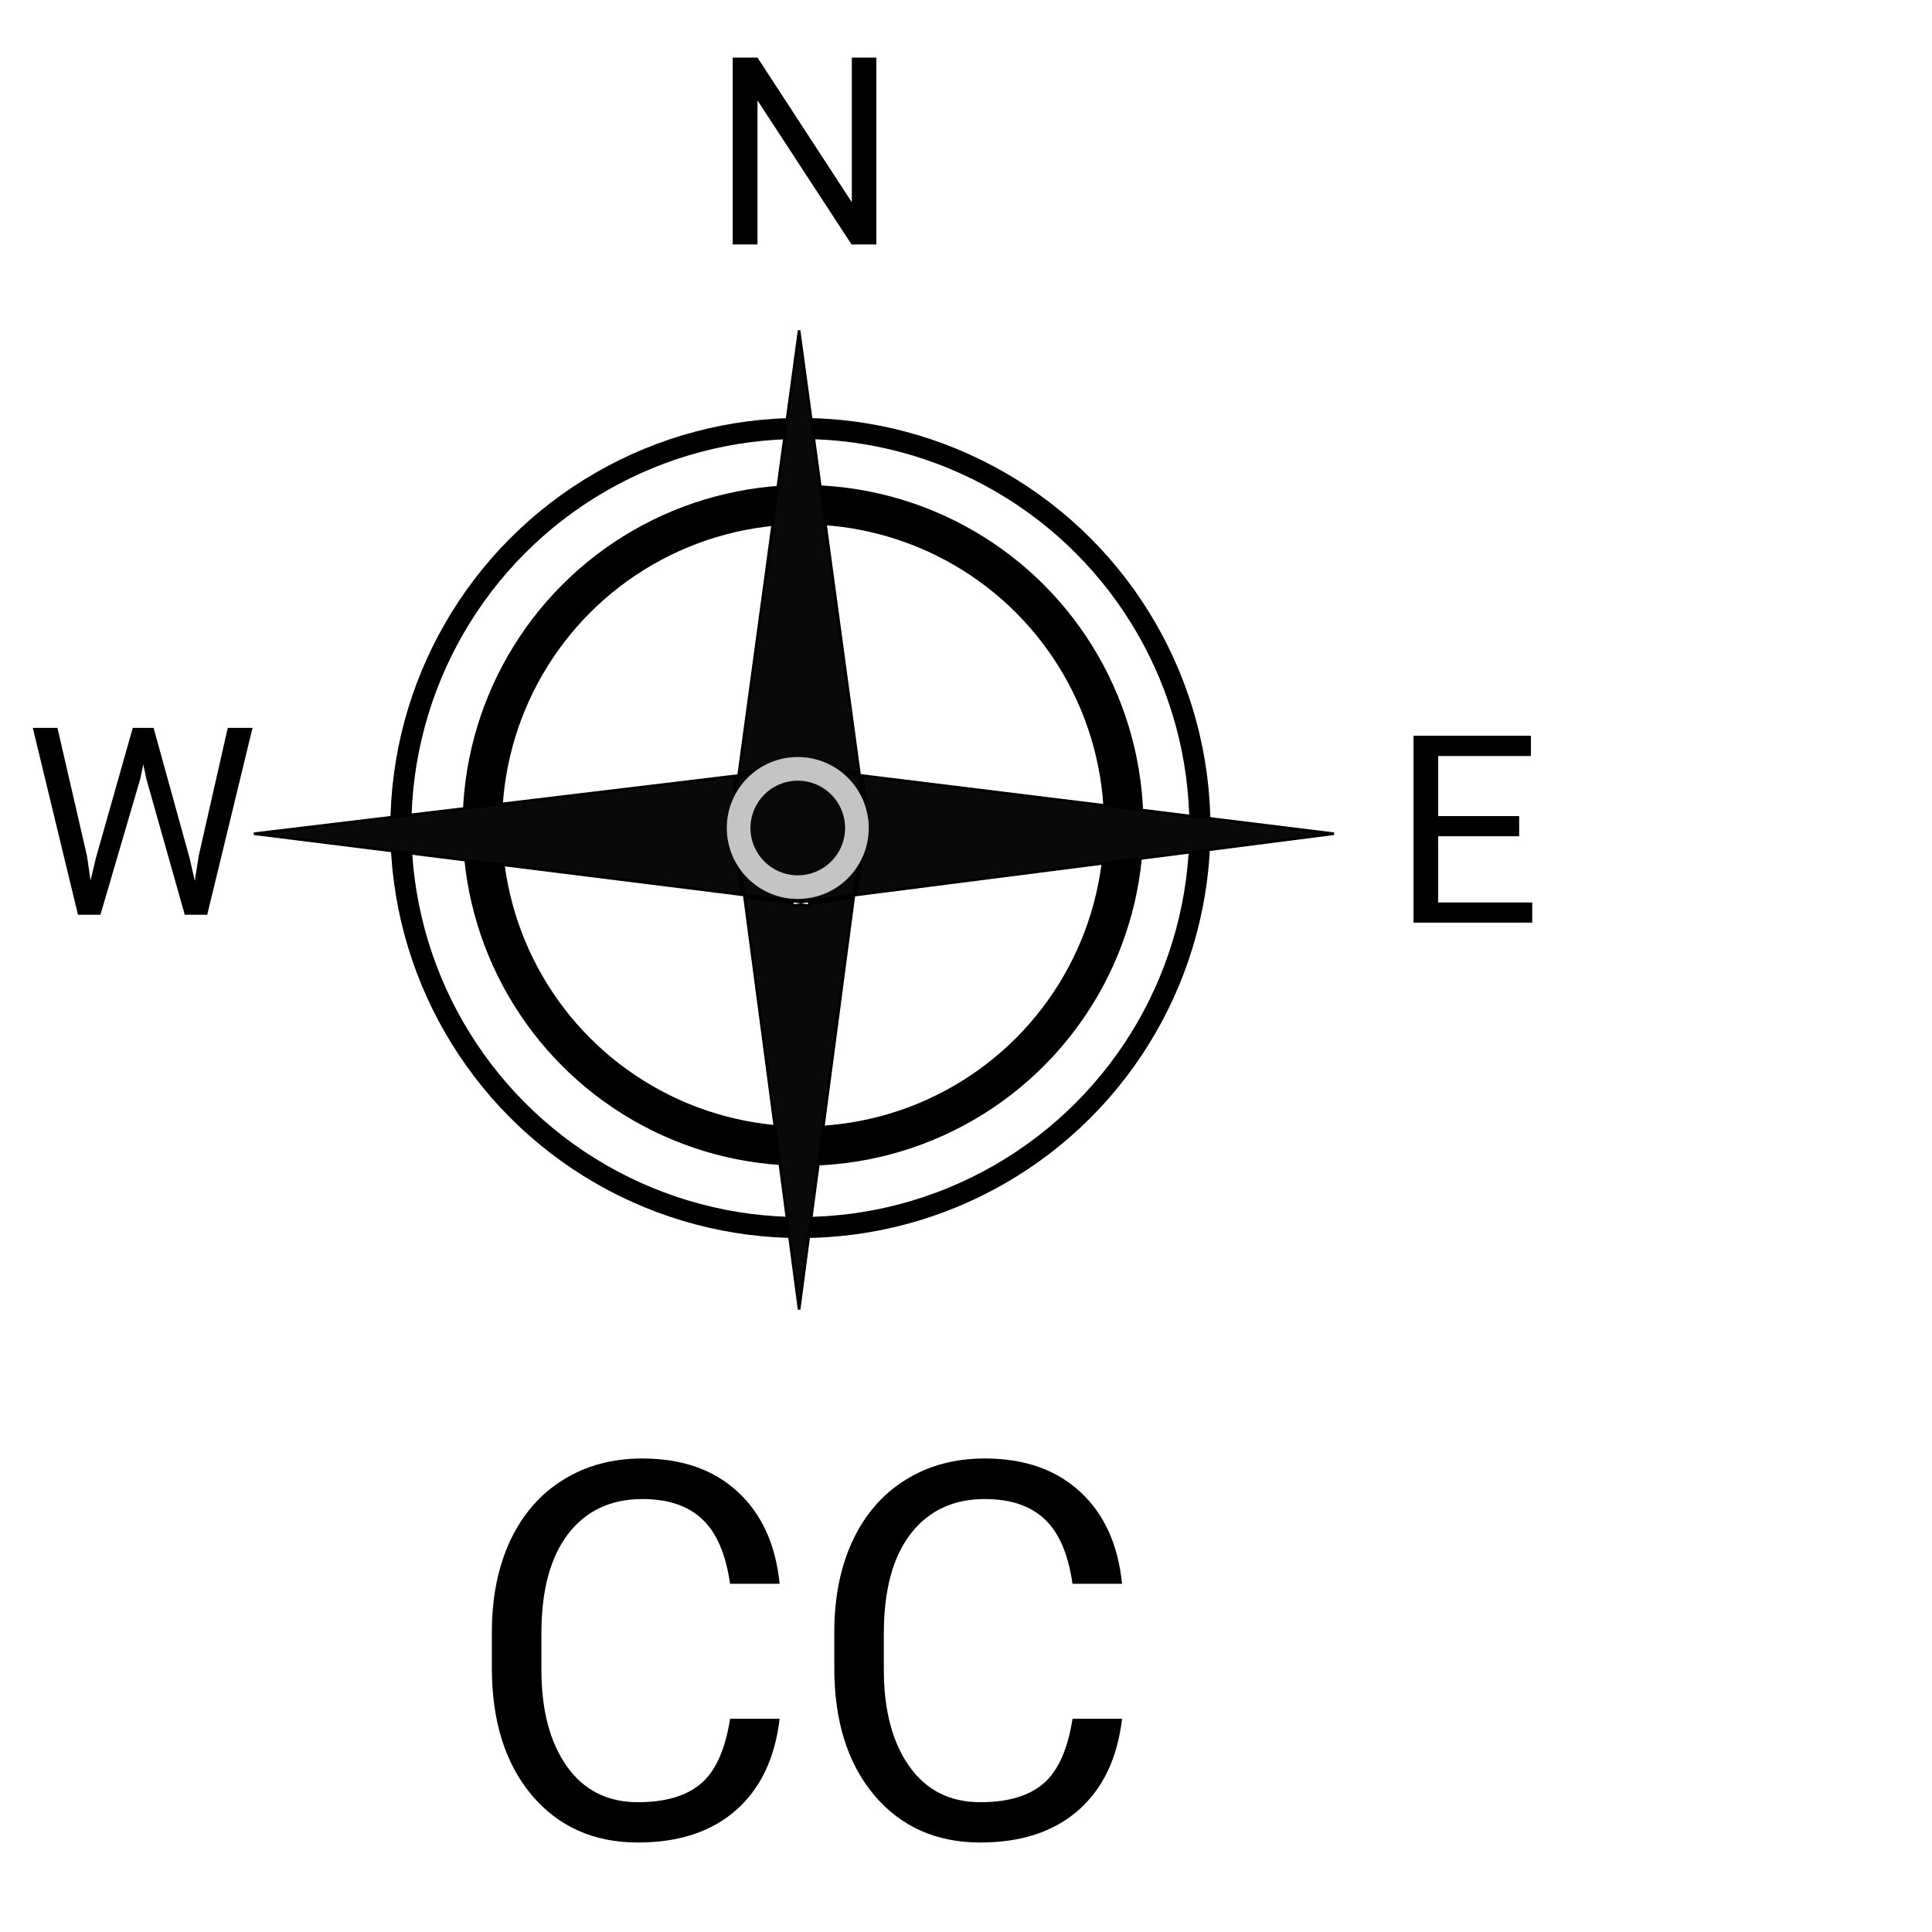 <svg width="50" height="50" viewBox="0 0 716 735" fill="none" xmlns="http://www.w3.org/2000/svg">
<circle cx="295" cy="315" r="152" stroke="black" stroke-width="8"/>
<circle cx="296" cy="314" r="122" stroke="black" stroke-width="15"/>
<path d="M318.55 295.061L497.991 317.173L316.396 340.445L320.494 309.484L320.503 309.418L320.494 309.351L318.55 295.061ZM319.428 309.918L315.37 340.577L298.357 342.757V309.918H319.428ZM298.357 343.765L315.234 341.602L294.51 498.189L273.772 341.505L292.006 343.784V344.011V344.579L292.569 344.507L295.148 344.176L297.795 344.507L298.357 344.577V344.011V343.765ZM268.525 309.484L272.61 340.352L87.11 317.173L270.457 295.144L268.525 309.351L268.516 309.418L268.525 309.484ZM273.636 340.48L269.591 309.918H292.006V342.776L273.636 340.48ZM293.006 342.901V309.918H297.357V342.885L295.147 343.168L293.006 342.901ZM319.426 308.918H298.357V292.573L317.524 294.935L319.426 308.918ZM297.357 292.449V308.918H293.006V292.434L295.147 292.177L297.357 292.449ZM317.385 293.91L298.357 291.565V291.348V290.784L297.797 290.851L295.148 291.17L292.567 290.852L292.006 290.782V291.348V291.547L271.623 293.996L294.51 125.71L317.385 293.91ZM271.483 295.02L292.006 292.554V308.918H269.593L271.483 295.02Z" fill="#0A0909" stroke="black"/>
<path d="M323.891 93H314.467L278.676 38.215V93H269.252V21.906H278.676L314.564 76.936V21.906H323.891V93Z" fill="black"/>
<path d="M23.584 325.588L24.951 334.963L26.953 326.516L41.016 276.906H48.926L62.647 326.516L64.6 335.109L66.113 325.539L77.148 276.906H86.572L69.336 348H60.791L46.143 296.193L45.02 290.773L43.897 296.193L28.711 348H20.166L2.979 276.906H12.354L23.584 325.588Z" fill="black"/>
<path d="M568.438 318.139H537.627V343.334H573.418V351H528.252V279.906H572.93V287.621H537.627V310.473H568.438V318.139Z" fill="black"/>
<path d="M287.094 653.883C285.336 668.922 279.77 680.543 270.395 688.746C261.085 696.884 248.682 700.953 233.188 700.953C216.391 700.953 202.914 694.931 192.758 682.887C182.667 670.842 177.621 654.729 177.621 634.547V620.875C177.621 607.659 179.965 596.038 184.652 586.012C189.405 575.986 196.111 568.303 204.77 562.965C213.428 557.561 223.454 554.859 234.848 554.859C249.952 554.859 262.061 559.091 271.176 567.555C280.29 575.953 285.596 587.607 287.094 602.516H268.246C266.618 591.188 263.07 582.984 257.602 577.906C252.198 572.828 244.613 570.289 234.848 570.289C222.868 570.289 213.461 574.716 206.625 583.57C199.854 592.424 196.469 605.022 196.469 621.363V635.133C196.469 650.562 199.691 662.835 206.137 671.949C212.582 681.064 221.599 685.621 233.188 685.621C243.604 685.621 251.579 683.277 257.113 678.59C262.712 673.837 266.423 665.602 268.246 653.883H287.094ZM417.367 653.883C415.609 668.922 410.043 680.543 400.668 688.746C391.358 696.884 378.956 700.953 363.461 700.953C346.664 700.953 333.188 694.931 323.031 682.887C312.94 670.842 307.895 654.729 307.895 634.547V620.875C307.895 607.659 310.238 596.038 314.926 586.012C319.678 575.986 326.384 568.303 335.043 562.965C343.702 557.561 353.728 554.859 365.121 554.859C380.225 554.859 392.335 559.091 401.449 567.555C410.564 575.953 415.87 587.607 417.367 602.516H398.52C396.892 591.188 393.344 582.984 387.875 577.906C382.471 572.828 374.887 570.289 365.121 570.289C353.142 570.289 343.734 574.716 336.898 583.57C330.128 592.424 326.742 605.022 326.742 621.363V635.133C326.742 650.562 329.965 662.835 336.41 671.949C342.855 681.064 351.872 685.621 363.461 685.621C373.878 685.621 381.853 683.277 387.387 678.59C392.986 673.837 396.697 665.602 398.52 653.883H417.367Z" fill="black"/>
<circle cx="294" cy="315" r="27" fill="#C4C4C4"/>
<circle cx="294" cy="315" r="18" fill="#090808"/>
</svg>
